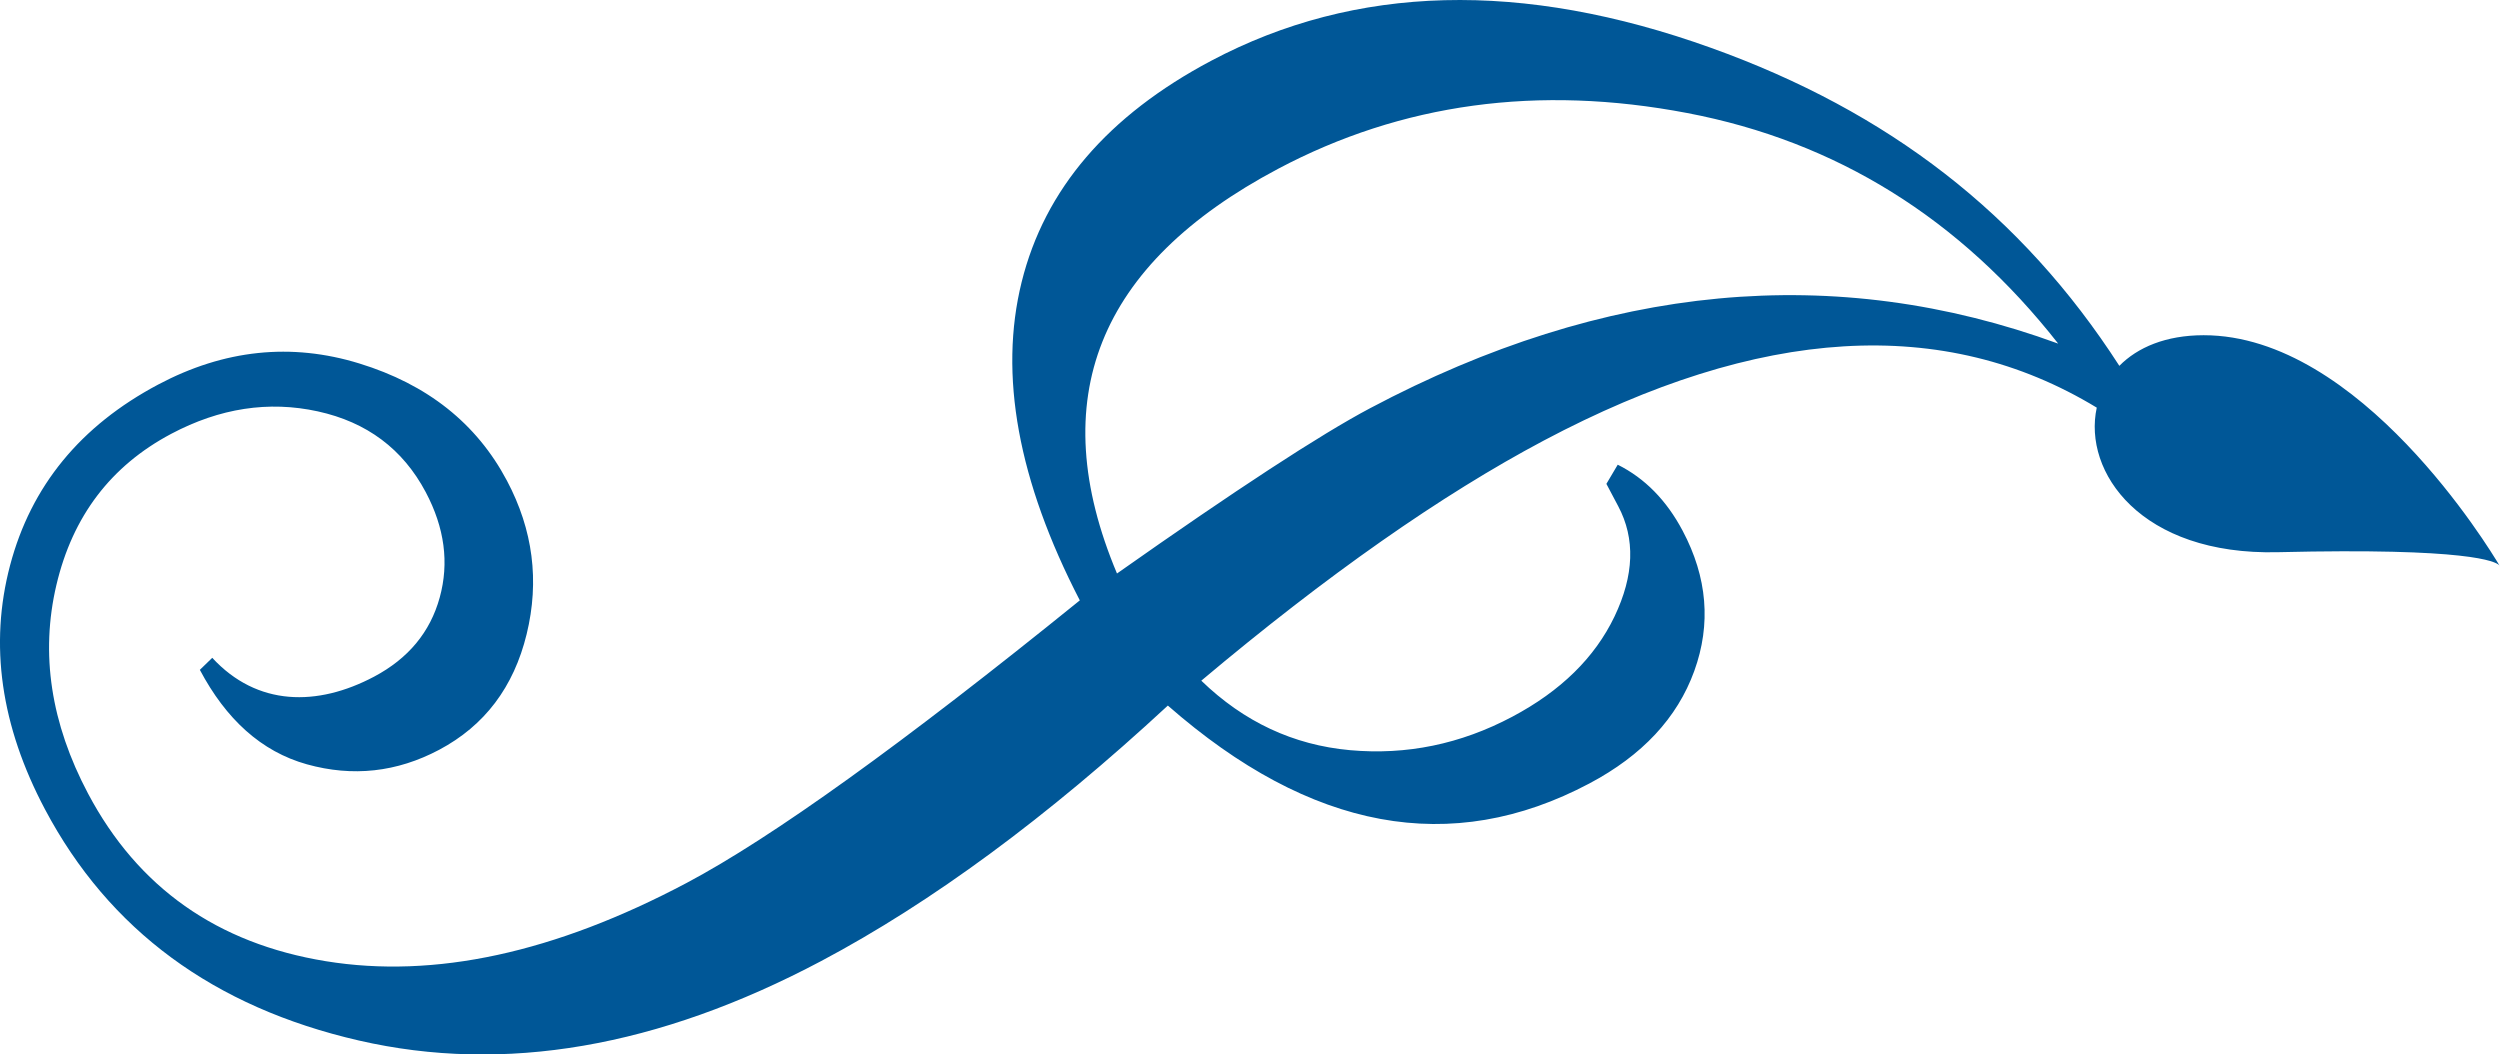 <?xml version="1.0" encoding="UTF-8" standalone="no"?>
<!-- Generator: Adobe Illustrator 19.2.1, SVG Export Plug-In . SVG Version: 6.00 Build 0)  -->

<svg
   version="1.1"
   id="Layer_1"
   x="0px"
   y="0px"
   width="600.463"
   height="253.267"
   viewBox="0 0 600.463 253.267"
   enable-background="new 0 0 864 864"
   xml:space="preserve"
   sodipodi:docname="00317 Arrows.svg"
   inkscape:version="1.1 (c68e22c387, 2021-05-23)"
   xmlns:inkscape="http://www.inkscape.org/namespaces/inkscape"
   xmlns:sodipodi="http://sodipodi.sourceforge.net/DTD/sodipodi-0.dtd"
   xmlns="http://www.w3.org/2000/svg"
   xmlns:svg="http://www.w3.org/2000/svg"
   xmlns:rdf="http://www.w3.org/1999/02/22-rdf-syntax-ns#"
   xmlns:dc="http://purl.org/dc/elements/1.1/"
   xmlns:x="adobe:ns:meta/"
   xmlns:xmp="http://ns.adobe.com/xap/1.0/"
   xmlns:xmpGImg="http://ns.adobe.com/xap/1.0/g/img/"
   xmlns:xmpMM="http://ns.adobe.com/xap/1.0/mm/"
   xmlns:stRef="http://ns.adobe.com/xap/1.0/sType/ResourceRef#"
   xmlns:stEvt="http://ns.adobe.com/xap/1.0/sType/ResourceEvent#"
   xmlns:illustrator="http://ns.adobe.com/illustrator/1.0/"
   xmlns:xmpTPg="http://ns.adobe.com/xap/1.0/t/pg/"
   xmlns:stDim="http://ns.adobe.com/xap/1.0/sType/Dimensions#"
   xmlns:xmpG="http://ns.adobe.com/xap/1.0/g/"
   xmlns:pdf="http://ns.adobe.com/pdf/1.3/"><defs
   id="defs21" /><sodipodi:namedview
   id="namedview19"
   pagecolor="#ffffff"
   bordercolor="#666666"
   borderopacity="1.0"
   inkscape:pageshadow="2"
   inkscape:pageopacity="0.0"
   inkscape:pagecheckerboard="0"
   showgrid="false"
   inkscape:zoom="0.96296296"
   inkscape:cx="299.59615"
   inkscape:cy="125.13462"
   inkscape:window-width="1920"
   inkscape:window-height="1017"
   inkscape:window-x="-8"
   inkscape:window-y="-8"
   inkscape:window-maximized="1"
   inkscape:current-layer="Layer_1" />
<g
   id="g8"
   transform="translate(-132.99,-141.324)"
   style="fill:#005797;fill-opacity:1">
	<path
   d="m 733.31,277.116 c 0.092,0.155 0.144,0.244 0.144,0.244 0,0 -2e-4,-0.091 -0.144,-0.244 z"
   id="path4"
   style="fill:#005797;fill-opacity:1" />
	<path
   d="m 662.283,221.838 c -9.094,0.007 -15.876,2.916 -20.257,7.356 -23.512,-36.489 -55.488,-61.078 -97.994,-76.35 -45.424,-16.329 -85.466,-15.297 -120.146,3.081 -24.814,13.158 -39.984,30.859 -45.508,53.131 -5.527,22.27 -0.873,47.759 13.967,76.468 -42.471,34.381 -73.941,56.999 -94.423,67.861 -31.689,16.799 -60.588,23.057 -86.684,18.803 -26.098,-4.256 -45.128,-17.68 -57.092,-40.249 -8.955,-16.9 -11.492,-33.601 -7.61,-50.107 3.89,-16.524 13.082,-28.622 27.581,-36.31 11.657,-6.175 23.386,-7.977 35.194,-5.396 11.801,2.582 20.444,9.05 25.93,19.395 4.532,8.546 5.66,16.983 3.364,25.313 -2.286,8.326 -7.55,14.657 -15.765,19.014 -13.605,7.207 -28.076,7.169 -38.87,-4.526 l -2.978,2.889 c 6.261,11.805 14.705,19.615 25.717,22.691 11.01,3.065 21.595,1.899 31.755,-3.485 10.912,-5.788 17.92,-15.05 21.024,-27.799 3.102,-12.752 1.529,-25.03 -4.736,-36.842 -7.286,-13.754 -19.115,-23.137 -35.466,-28.157 -16.348,-5.029 -32.447,-3.335 -48.291,5.061 -18.684,9.909 -30.544,24.378 -35.58,43.418 -5.031,19.038 -2.24,38.572 8.378,58.606 15.368,28.997 40.502,47.509 75.384,55.533 34.896,8.022 71.921,1.659 111.083,-19.101 26.458,-14.024 54.202,-34.465 83.232,-61.347 34.313,30.067 68.066,36.299 101.246,18.71 12.703,-6.734 21.1,-15.733 25.189,-26.999 4.076,-11.266 3.152,-22.496 -2.792,-33.701 -3.879,-7.325 -9.078,-12.606 -15.588,-15.863 l -2.725,4.604 2.851,5.386 c 4.12,7.766 3.818,16.594 -0.901,26.471 -4.731,9.872 -12.915,17.902 -24.574,24.082 -12.408,6.579 -25.4,9.248 -38.97,8.021 -13.582,-1.233 -25.48,-6.794 -35.703,-16.689 30.198,-25.393 57.634,-44.623 82.292,-57.692 51.813,-27.471 96.034,-30.188 132.784,-7.888 -3.361,15.462 10.554,35.518 43.515,34.721 45.921,-1.106 52.306,2.219 53.194,3.165 -2.319,-3.911 -33.495,-55.291 -71.026,-55.279 z m -200.203,17.526 c -11.963,6.339 -32.227,19.573 -60.806,39.705 -17.568,-41.814 -4.681,-74.202 38.675,-97.187 29.735,-15.763 62.503,-20.238 98.289,-13.41 35.788,6.823 65.486,25.286 89.101,55.384 -53.673,-19.616 -108.752,-14.449 -165.259,15.508 z"
   id="path6"
   style="fill:#005797;fill-opacity:1" />
</g>




</svg>
